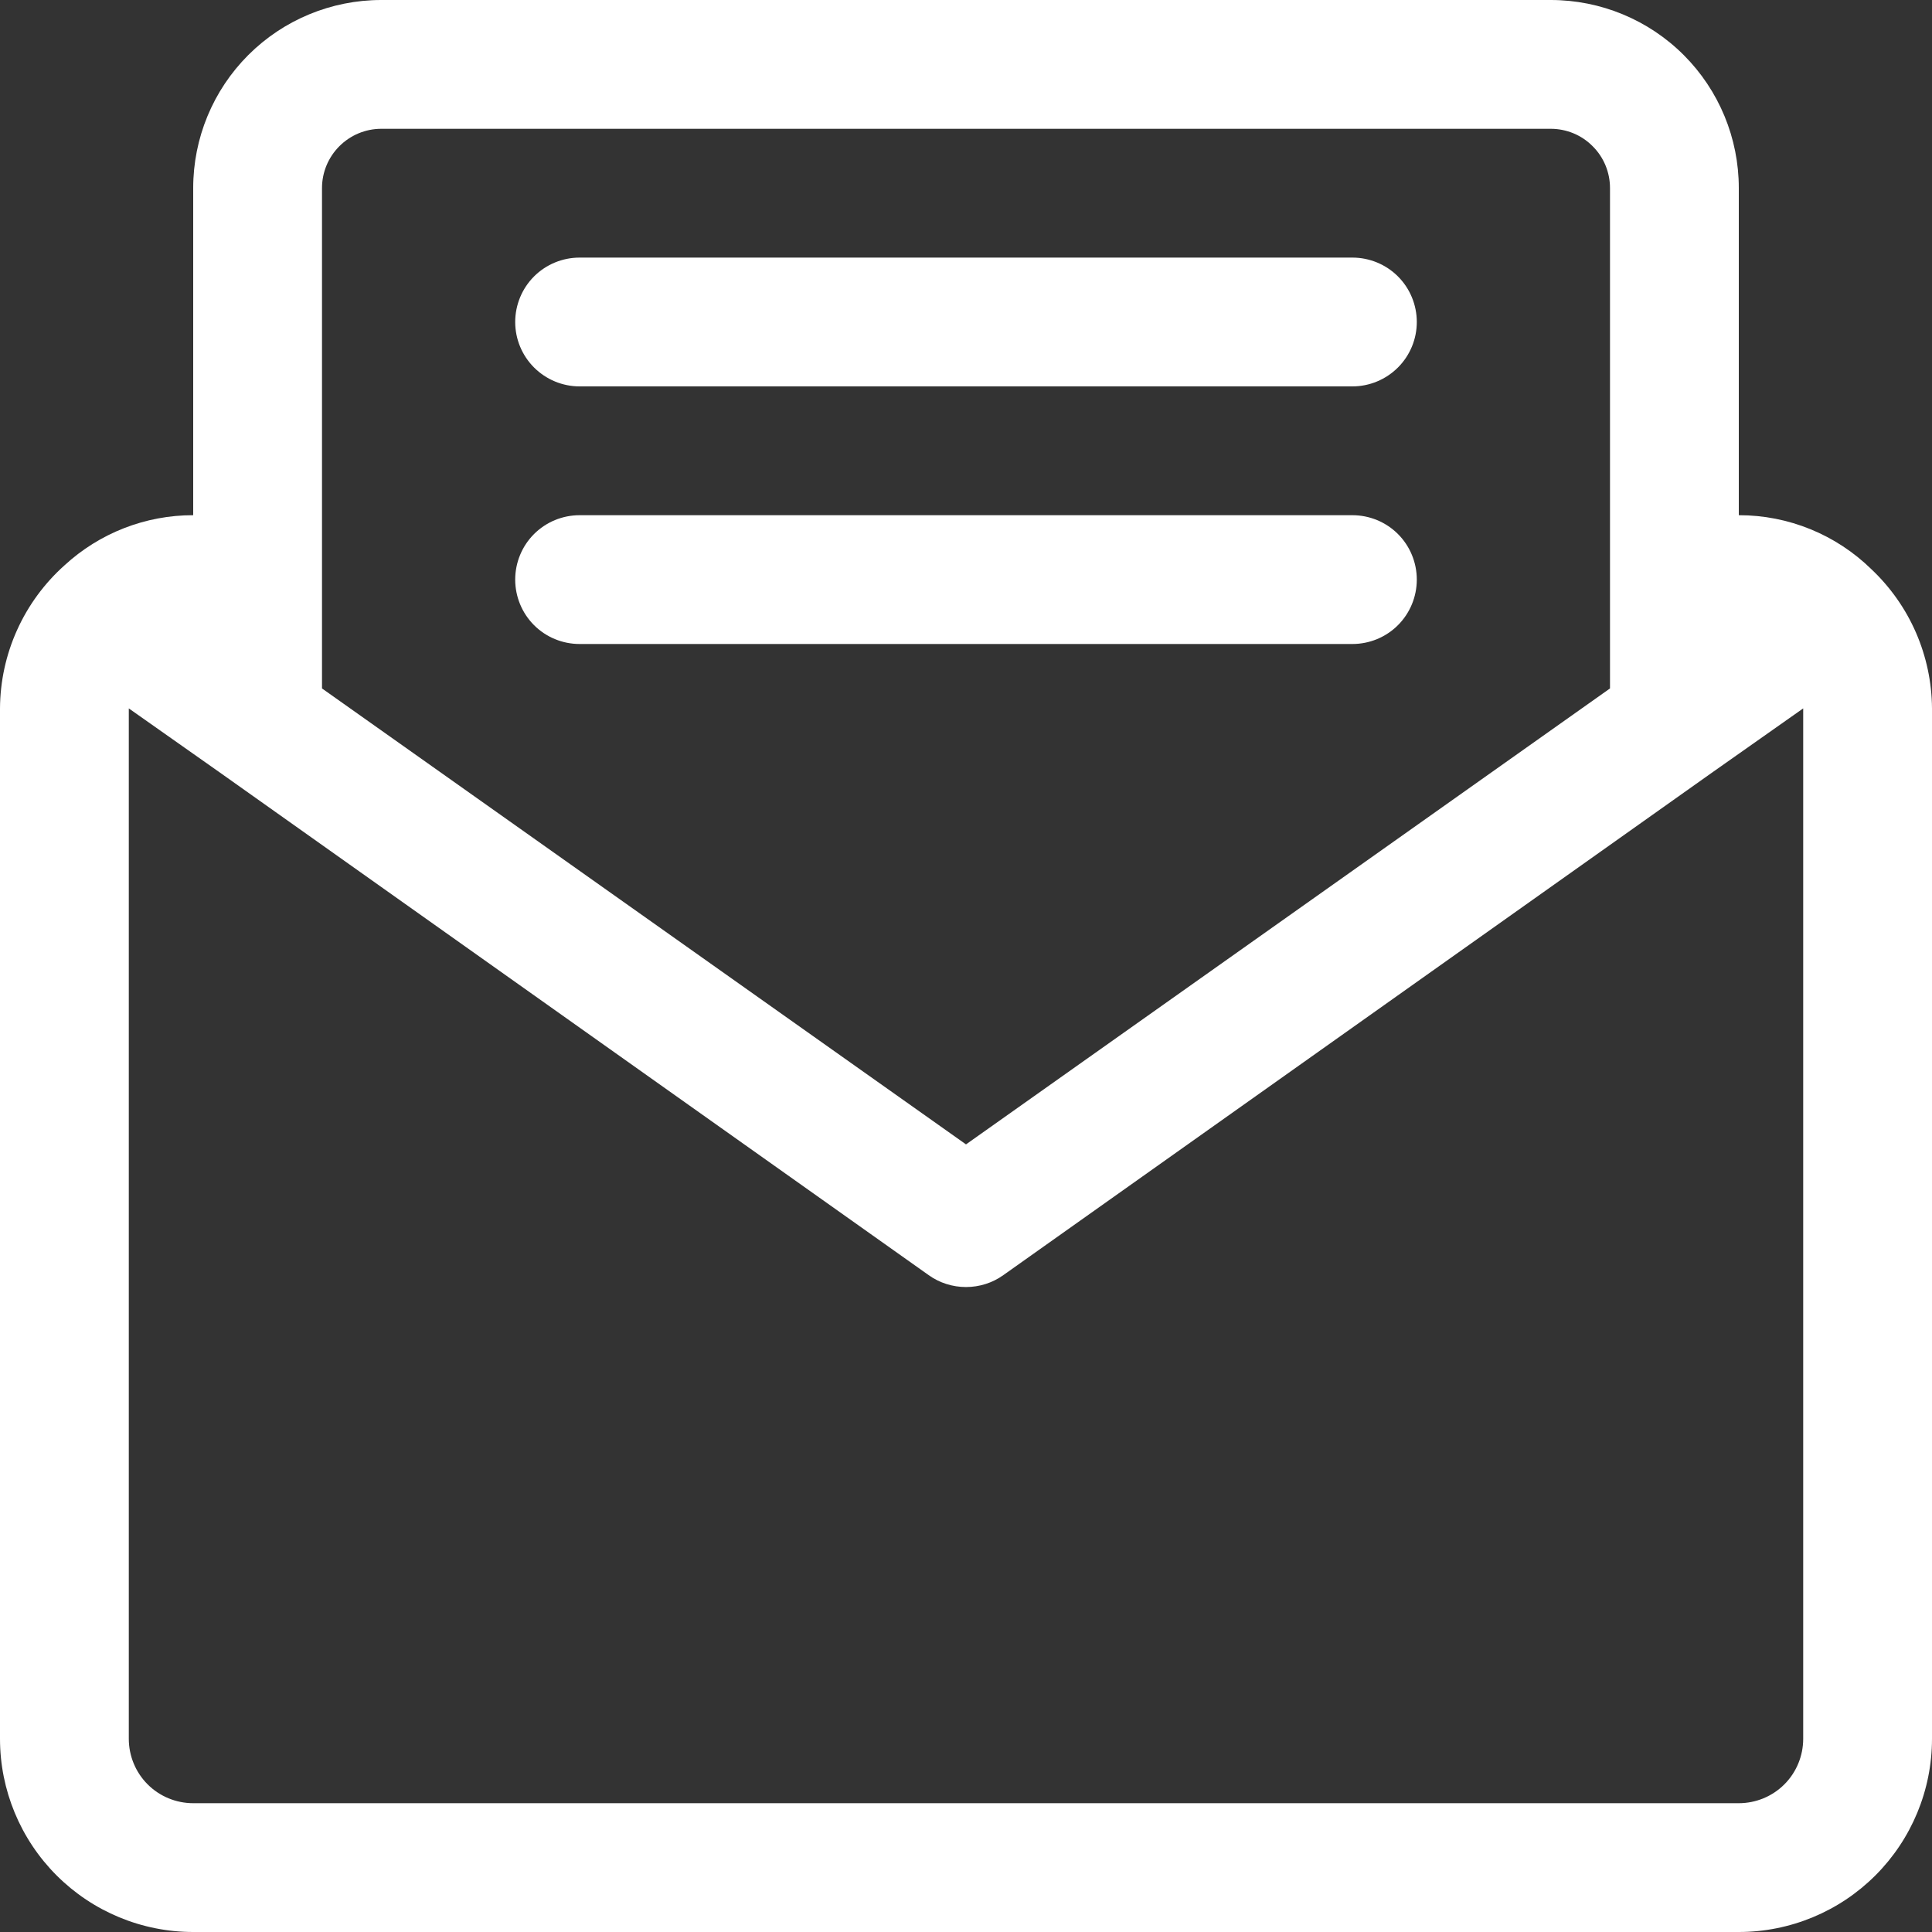 <svg width="24" height="24" viewBox="0 0 24 24" fill="none" xmlns="http://www.w3.org/2000/svg">
<rect x="0" y="0" width="24" height="24" fill="#333333" stroke="none"/>
<path d="M7.2 4.8H16.8C17.012 4.8 17.216 4.715 17.366 4.565C17.516 4.415 17.6 4.212 17.6 4C17.6 3.788 17.516 3.584 17.366 3.434C17.216 3.284 17.012 3.2 16.8 3.2H7.2C6.988 3.2 6.784 3.284 6.634 3.434C6.484 3.584 6.4 3.788 6.4 4C6.4 4.212 6.484 4.415 6.634 4.565C6.784 4.715 6.988 4.8 7.2 4.8Z" fill="white"/>
<path d="M7.2 8H16.8C17.012 8 17.216 7.916 17.366 7.766C17.516 7.616 17.6 7.412 17.6 7.2C17.6 6.988 17.516 6.784 17.366 6.634C17.216 6.484 17.012 6.4 16.8 6.4H7.2C6.988 6.4 6.784 6.484 6.634 6.634C6.484 6.784 6.4 6.988 6.4 7.2C6.4 7.412 6.484 7.616 6.634 7.766C6.784 7.916 6.988 8 7.2 8Z" fill="white"/>
<path d="M23.248 7.072C22.808 6.641 22.216 6.399 21.6 6.4V2.336C21.6 1.716 21.354 1.122 20.916 0.684C20.478 0.246 19.884 0 19.264 0H4.736C4.116 0 3.522 0.246 3.084 0.684C2.646 1.122 2.4 1.716 2.4 2.336V6.4C1.807 6.399 1.236 6.622 0.8 7.024C0.55 7.248 0.35 7.521 0.212 7.827C0.074 8.133 0.002 8.464 0 8.8V21.6C0 22.236 0.253 22.847 0.703 23.297C1.153 23.747 1.763 24 2.4 24H21.6C22.236 24 22.847 23.747 23.297 23.297C23.747 22.847 24 22.236 24 21.6V8.8C23.998 8.476 23.93 8.156 23.801 7.859C23.672 7.562 23.483 7.294 23.248 7.072ZM4 2.336C4 2.141 4.078 1.954 4.216 1.816C4.354 1.678 4.541 1.6 4.736 1.6H19.264C19.361 1.6 19.456 1.619 19.546 1.656C19.635 1.693 19.716 1.747 19.784 1.816C19.853 1.884 19.907 1.965 19.944 2.054C19.981 2.144 20 2.239 20 2.336V8.552L12 14.216L4 8.552V2.336ZM21.6 22.4H2.4C2.188 22.4 1.984 22.316 1.834 22.166C1.684 22.016 1.6 21.812 1.6 21.6V8.8L2.736 9.6L11.536 15.84C11.671 15.937 11.834 15.988 12 15.988C12.166 15.988 12.329 15.937 12.464 15.84L21.264 9.6L22.4 8.8V21.6C22.4 21.812 22.316 22.016 22.166 22.166C22.016 22.316 21.812 22.4 21.6 22.4Z" fill="white"/>
</svg>
